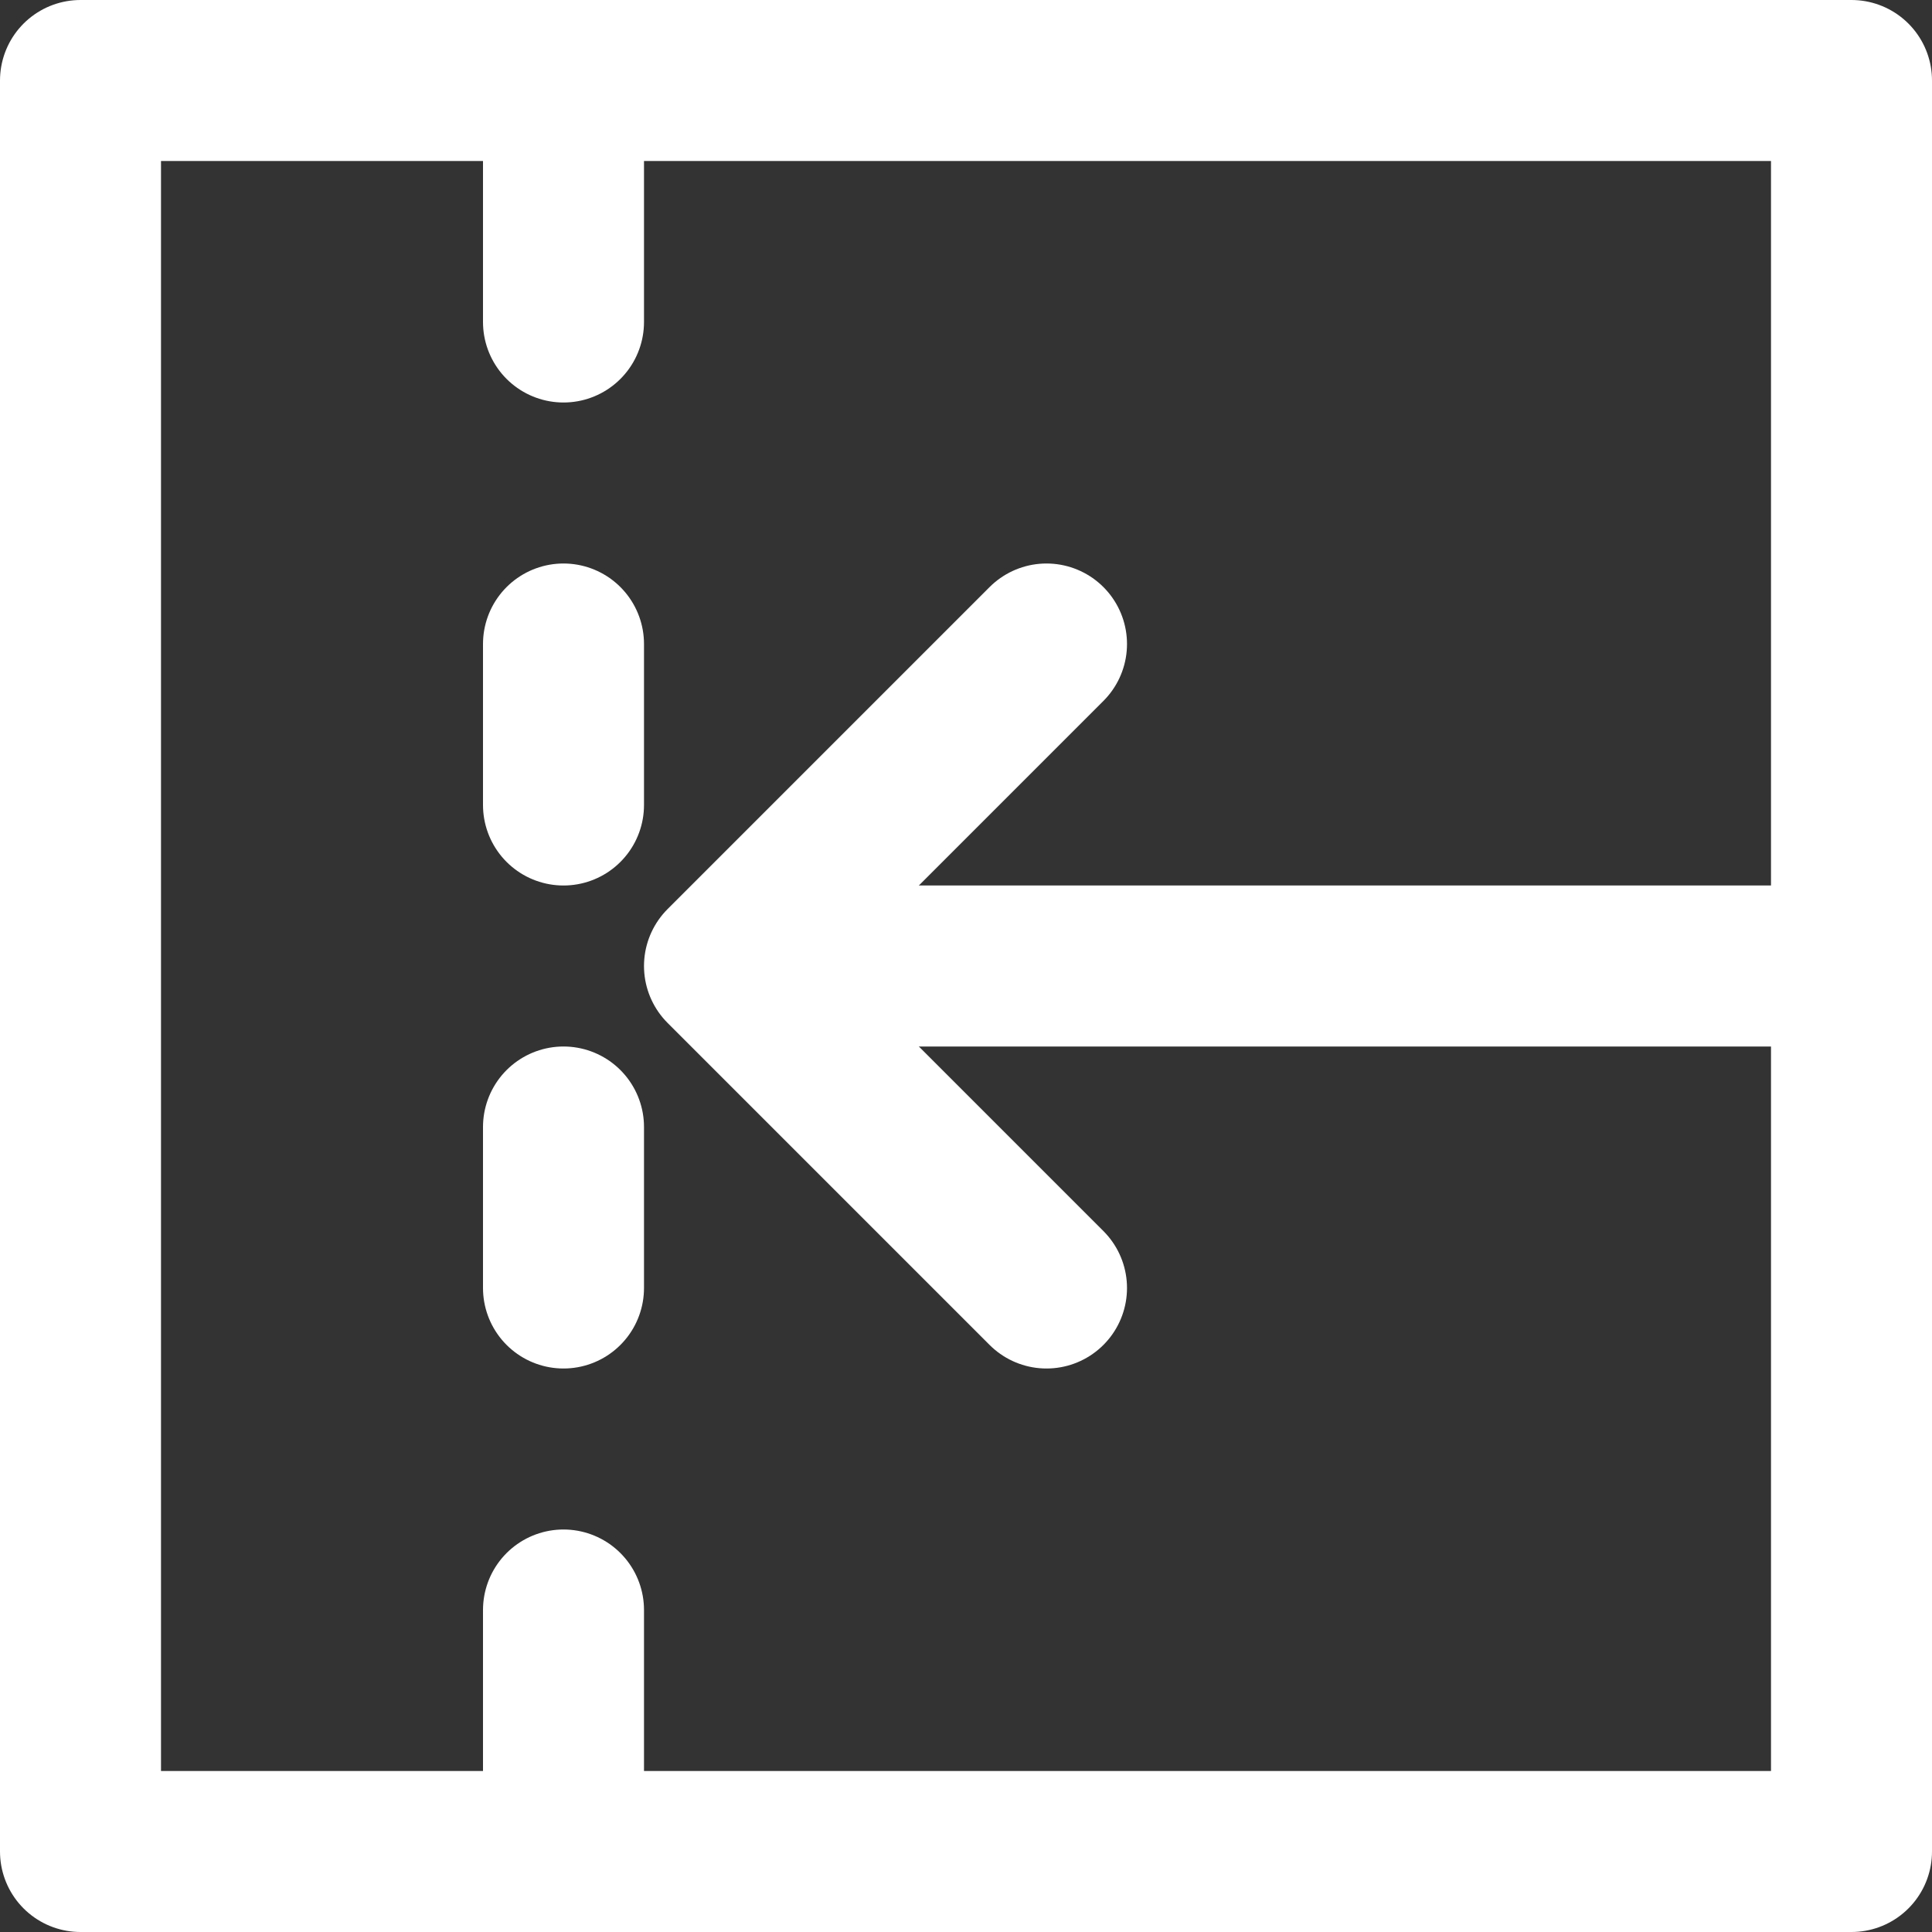 <svg width="24" height="24" viewBox="0 0 24 24" fill="none" xmlns="http://www.w3.org/2000/svg">
<rect x="0" y="0" width="24" height="24" fill="#333333" stroke="none"/>
<g clip-path="url(#clip0_9_562)">
<path d="M23 1H1V23H23V1Z" stroke="white" stroke-width="2" stroke-linecap="round" stroke-linejoin="round"/>
<path d="M10 12L23 12" stroke="white" stroke-width="2" stroke-linecap="round" stroke-linejoin="round"/>
<path d="M13 8L9 12L13 16" stroke="white" stroke-width="2" stroke-linecap="round" stroke-linejoin="round"/>
<path d="M7 2V22" stroke="white" stroke-width="2" stroke-linecap="round" stroke-dasharray="2 4"/>
</g>
<defs>
<clipPath id="clip0_9_562">
<rect width="24" height="24" fill="white"/>
</clipPath>
</defs>
</svg>

